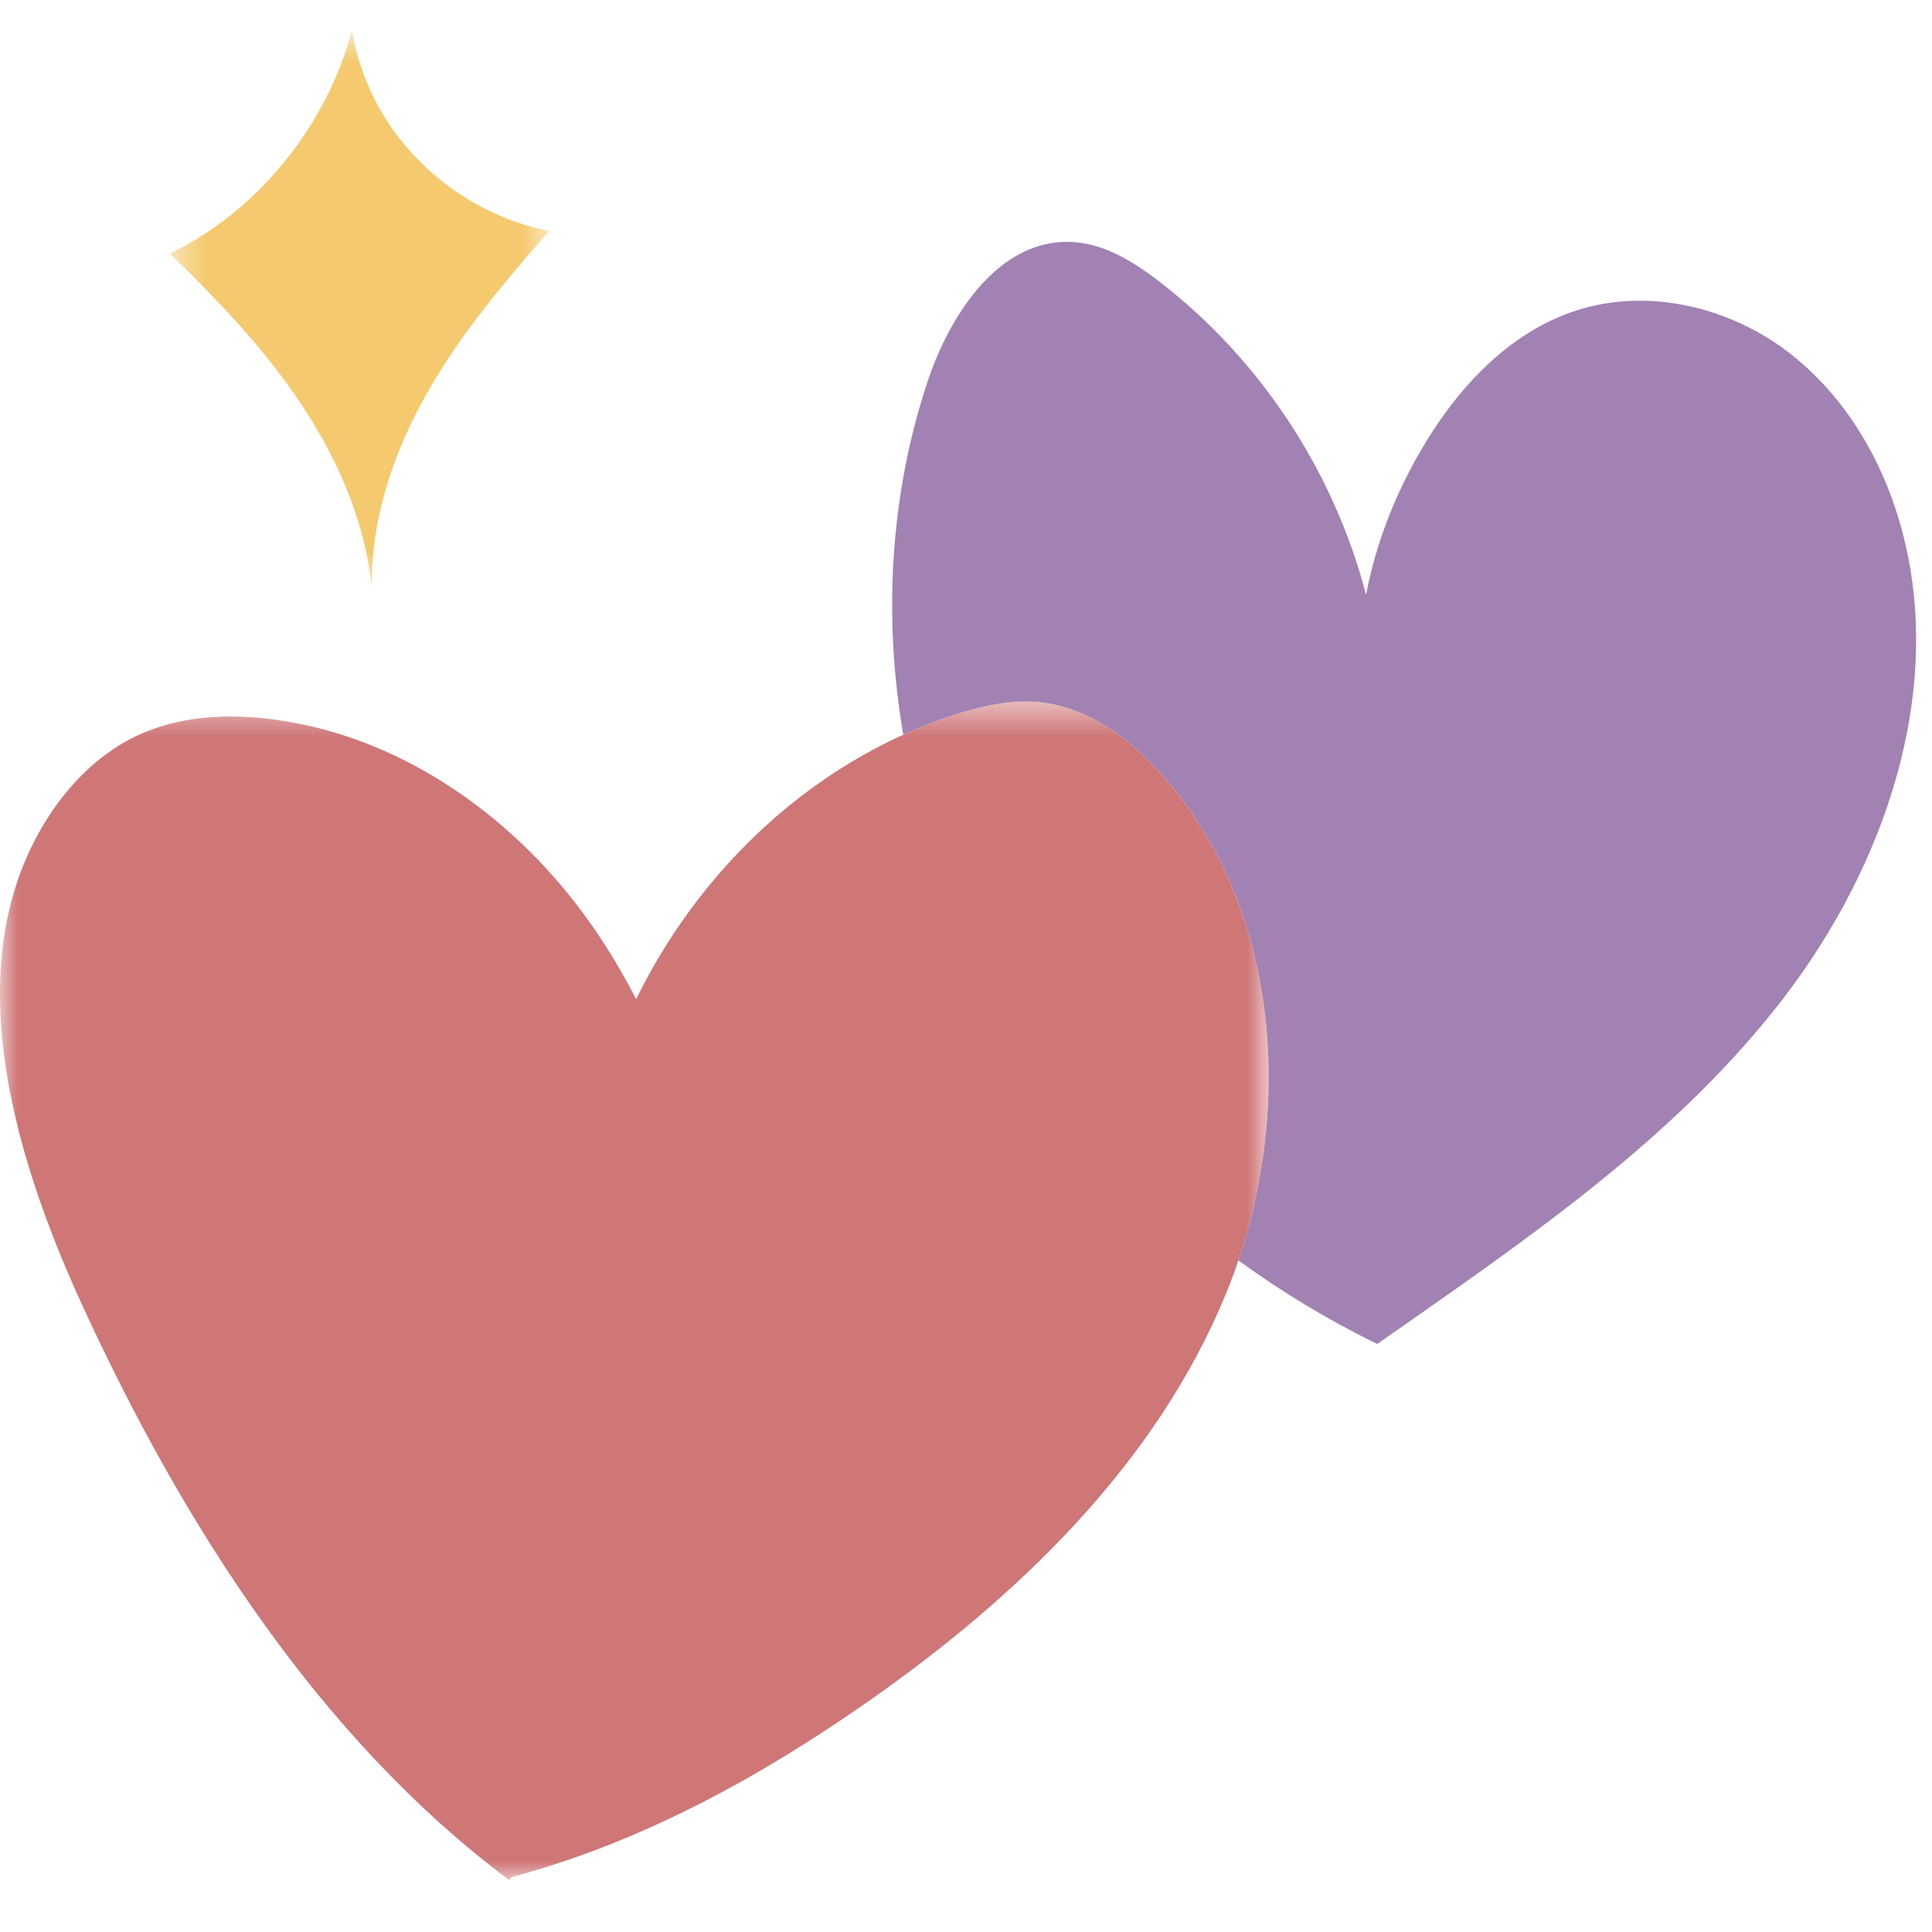 <svg xmlns="http://www.w3.org/2000/svg" xmlns:xlink="http://www.w3.org/1999/xlink" width="55" height="55" viewBox="0 0 55 55">
    <defs>
        <path id="1a0hrurkka" d="M0 0.497L36.115 0.497 36.115 34.048 0 34.048z"/>
        <path id="u9476einwc" d="M0.475 0.606L11.272 0.606 11.272 16.484 0.475 16.484z"/>
    </defs>
    <g fill="none" fill-rule="evenodd">
        <g>
            <g>
                <path fill="#A182B3" d="M29.653 19.997c1.332.152 2.483 1.018 3.383 2.015 3.286 3.652 3.798 9.19 2.217 13.867 1.244.908 2.57 1.705 3.953 2.382.277-.192.554-.387.83-.58 3.893-2.72 7.85-5.504 10.742-9.274 2.89-3.768 4.6-8.747 3.361-13.332-.544-2.012-1.667-3.9-3.343-5.135-1.677-1.231-3.932-1.741-5.912-1.104-1.966.633-3.455 2.273-4.48 4.064-.717 1.248-1.248 2.622-1.515 4.034-.91-3.505-3.007-6.695-5.872-8.908-.732-.563-1.555-1.084-2.476-1.136-2.07-.125-3.5 2.038-4.147 4.006-1.062 3.218-1.252 6.678-.68 10.02.463-.21.938-.395 1.42-.554.813-.264 1.67-.464 2.519-.365" transform="translate(-114 -901) translate(114 901)"/>
                <g transform="translate(-114 -901) translate(114 901) translate(0 19.474)">
                    <mask id="756kryh43b" fill="#fff">
                        <use xlink:href="#1a0hrurkka"/>
                    </mask>
                    <path fill="#CF7677" d="M33.035 2.539c-.9-.999-2.05-1.864-3.382-2.016-.85-.099-1.706.101-2.52.366-.481.159-.956.344-1.418.553-3.312 1.501-6.007 4.256-7.605 7.53-.426-.832-.914-1.636-1.47-2.394C14.51 3.667 11.296 1.44 7.713.998 6.43.837 5.085.914 3.914 1.463c-.991.464-1.815 1.249-2.429 2.155-2.766 4.073-1.192 9.6.86 14.072 2.86 6.224 6.737 12.308 12.149 16.357l.065-.084c3.643-.967 7.005-2.803 10.097-4.959 4.304-3 8.261-6.804 10.249-11.659.127-.307.243-.622.348-.94 1.581-4.677 1.069-10.215-2.218-13.867" mask="url(#756kryh43b)"/>
                </g>
                <g transform="translate(-114 -901) translate(114 901) translate(4.365 .267)">
                    <mask id="qr98agxjxd" fill="#fff">
                        <use xlink:href="#u9476einwc"/>
                    </mask>
                    <path fill="#F5C96E" d="M4.004 10.936c1.155 1.651 2.023 3.553 2.218 5.548-.043-1.975.63-3.935 1.624-5.656.945-1.643 2.173-3.096 3.426-4.518-2.007-.397-3.823-1.696-4.828-3.479-.39-.69-.655-1.446-.79-2.225C4.925 3.317 3 5.716.476 6.953c1.275 1.243 2.512 2.525 3.529 3.983" mask="url(#qr98agxjxd)"/>
                </g>
            </g>
        </g>
    </g>
</svg>

